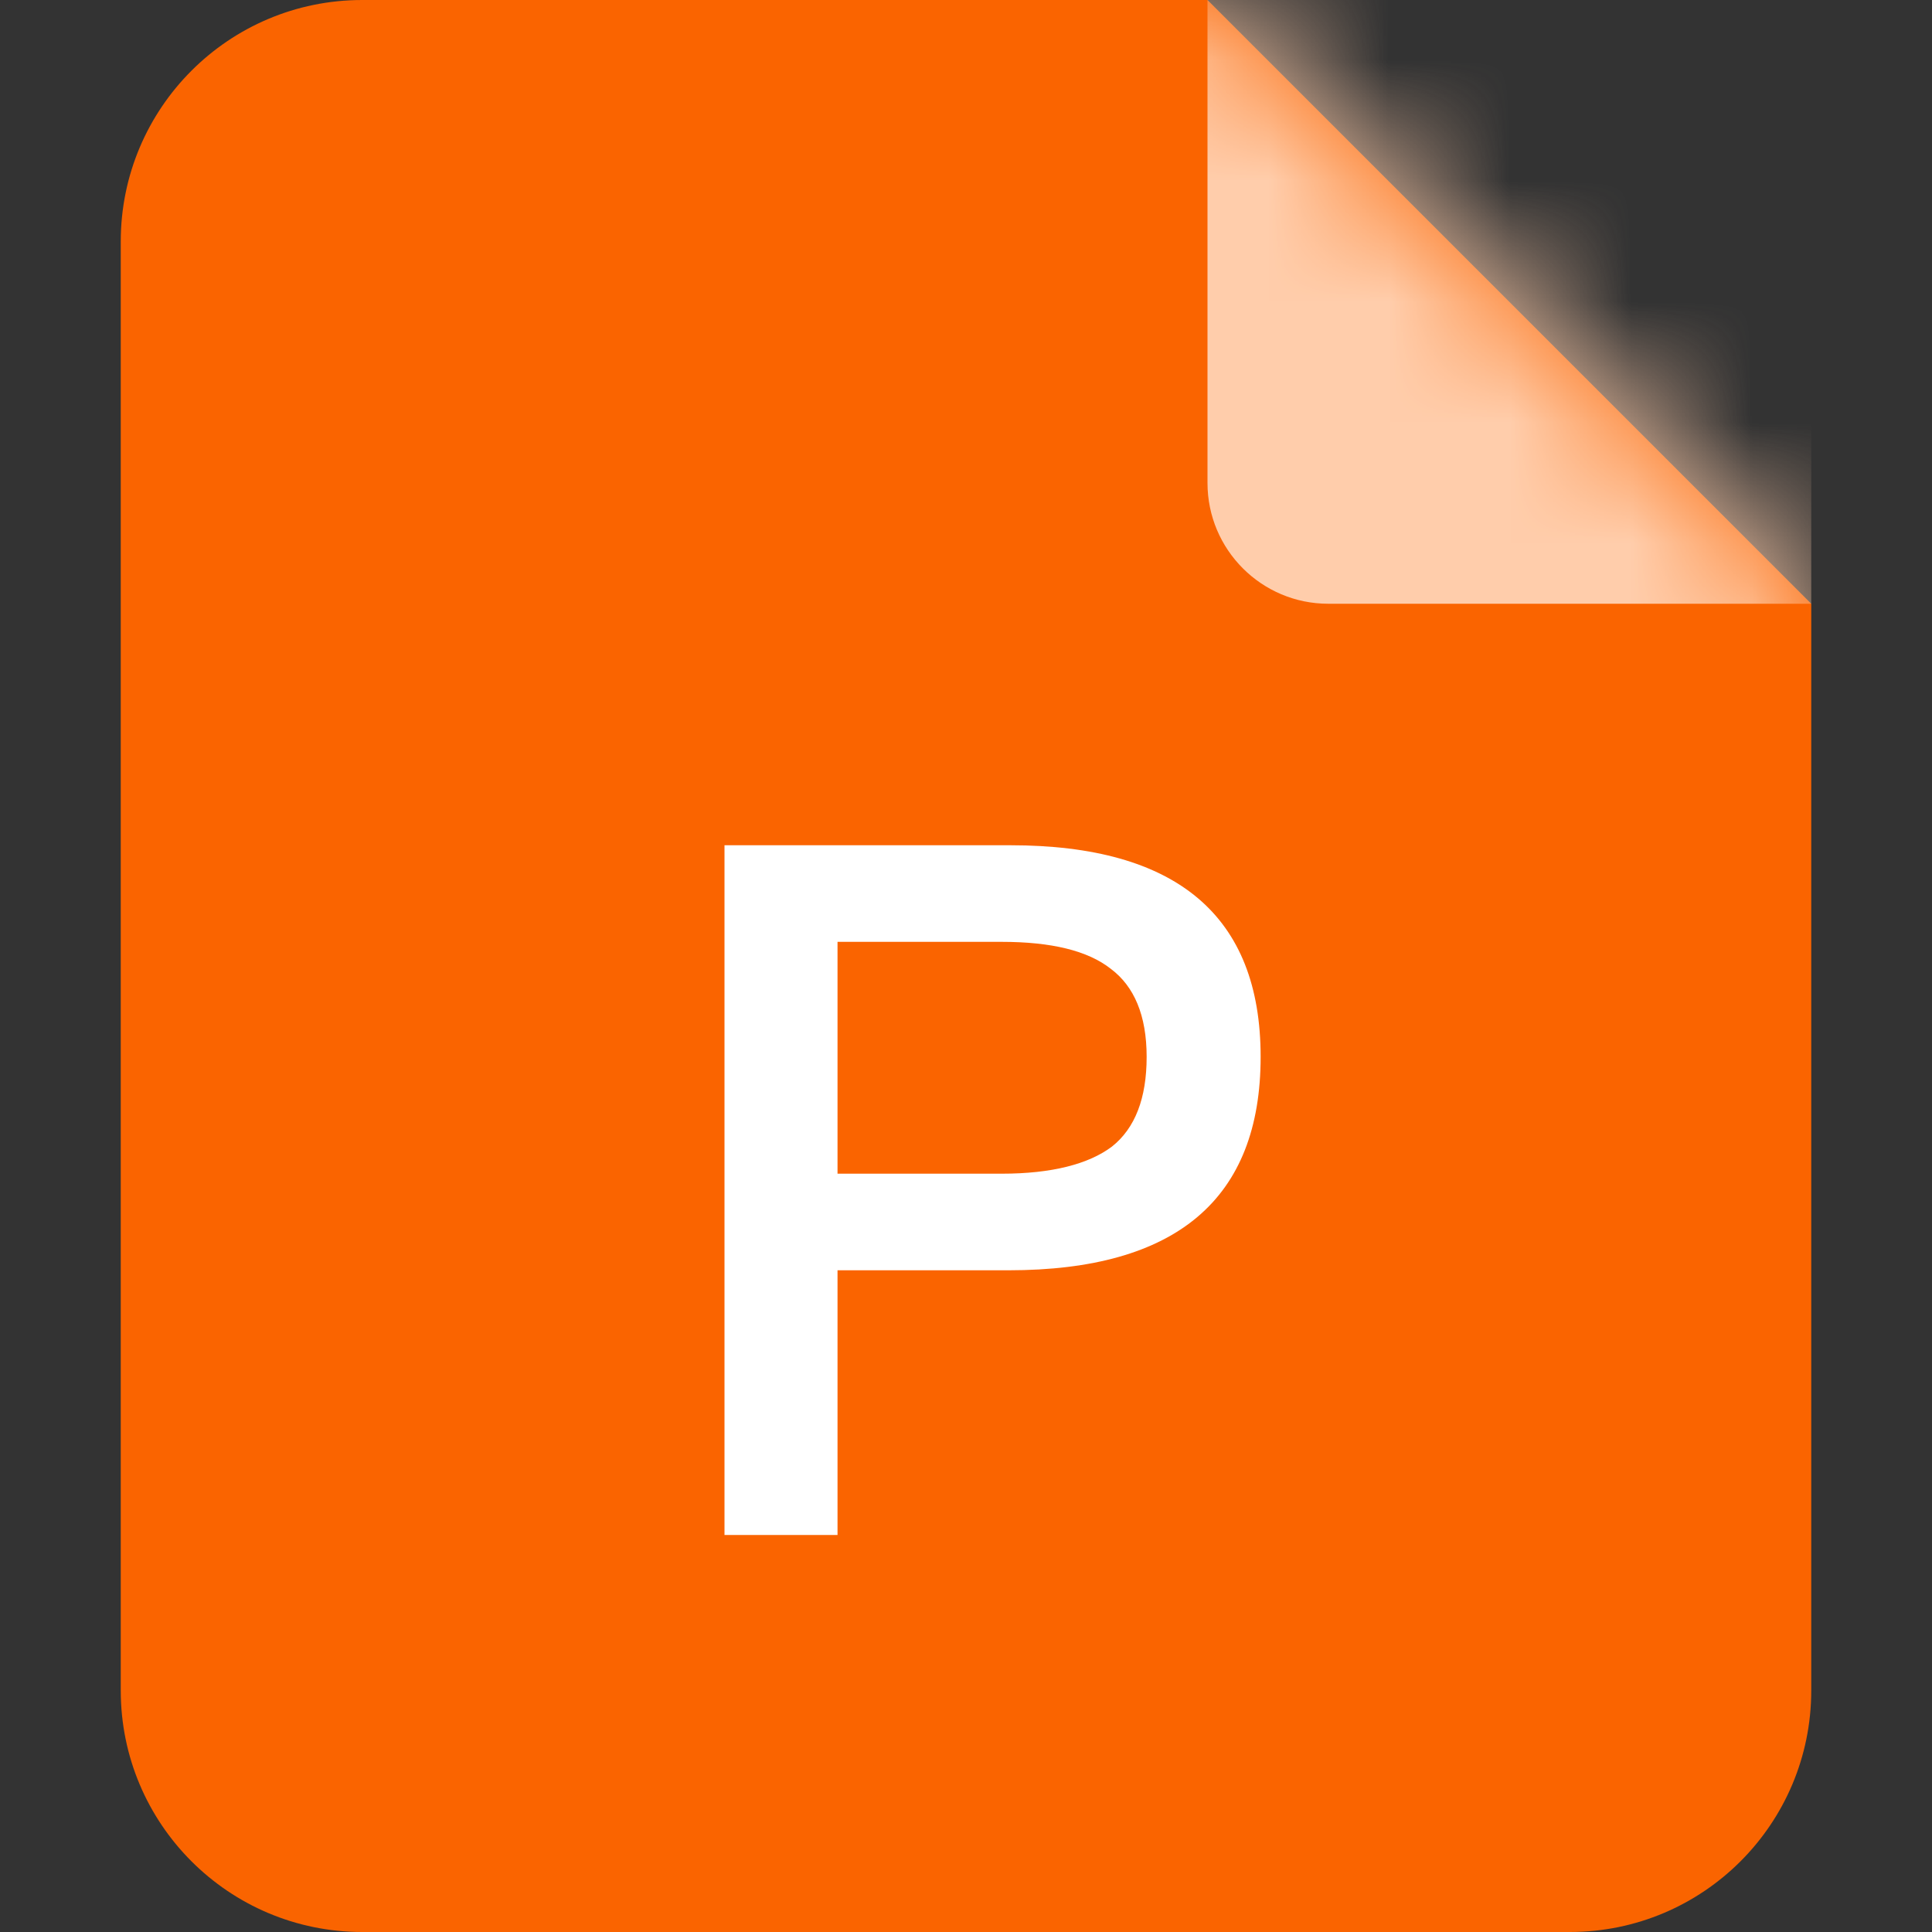 <?xml version="1.0" encoding="UTF-8"?>
<svg width="16px" height="16px" viewBox="0 0 16 16" version="1.1" xmlns="http://www.w3.org/2000/svg" xmlns:xlink="http://www.w3.org/1999/xlink">
    <rect x="0" y="0" width="16" height="16" fill="#333333" stroke="none"/>
    <!-- Generator: Sketch 63.1 (92452) - https://sketch.com -->
    <title>ic-ppt@1x</title>
    <desc>Created with Sketch.</desc>
    <defs>
        <path d="M14,14 C14,15.105 13.105,16 12,16 L2,16 C0.895,16 1.3527075e-16,15.105 0,14 L0,2 C-1.3527075e-16,0.895 0.895,2.02906125e-16 2,0 L9,0 L14,5 L14,14 Z" id="path-1"></path>
    </defs>
    <g id="ic-ppt" stroke="none" stroke-width="1" fill="none" fill-rule="evenodd">
        <g id="编组" transform="translate(1, 0)">
            <g id="矩形">
                <g>
                    <mask id="mask-2" fill="white">
                        <use xlink:href="#path-1"></use>
                    </mask>
                    <use id="形状结合" fill="#FA6400" xlink:href="#path-1"></use>
                    <path d="M9,0 L14,0 L14,5 L10,5 C9.448,5 9,4.552 9,4 L9,0 L9,0 Z" fill="#FFCDAB" mask="url(#mask-2)"></path>
                </g>
            </g>
        </g>
        <path d="M6.936,12.712 L6.936,10.52 L8.352,10.52 C9.744,10.52 10.44,9.928 10.44,8.752 C10.44,7.584 9.744,7 8.368,7 L6,7 L6,12.712 L6.936,12.712 Z M8.296,9.72 L6.936,9.72 L6.936,7.8 L8.296,7.8 C8.704,7.8 9.008,7.872 9.2,8.024 C9.392,8.168 9.496,8.408 9.496,8.752 C9.496,9.096 9.4,9.344 9.208,9.496 C9.016,9.64 8.712,9.72 8.296,9.72 Z" id="P" fill="#FFFFFF" fill-rule="nonzero"></path>
    </g>
</svg>